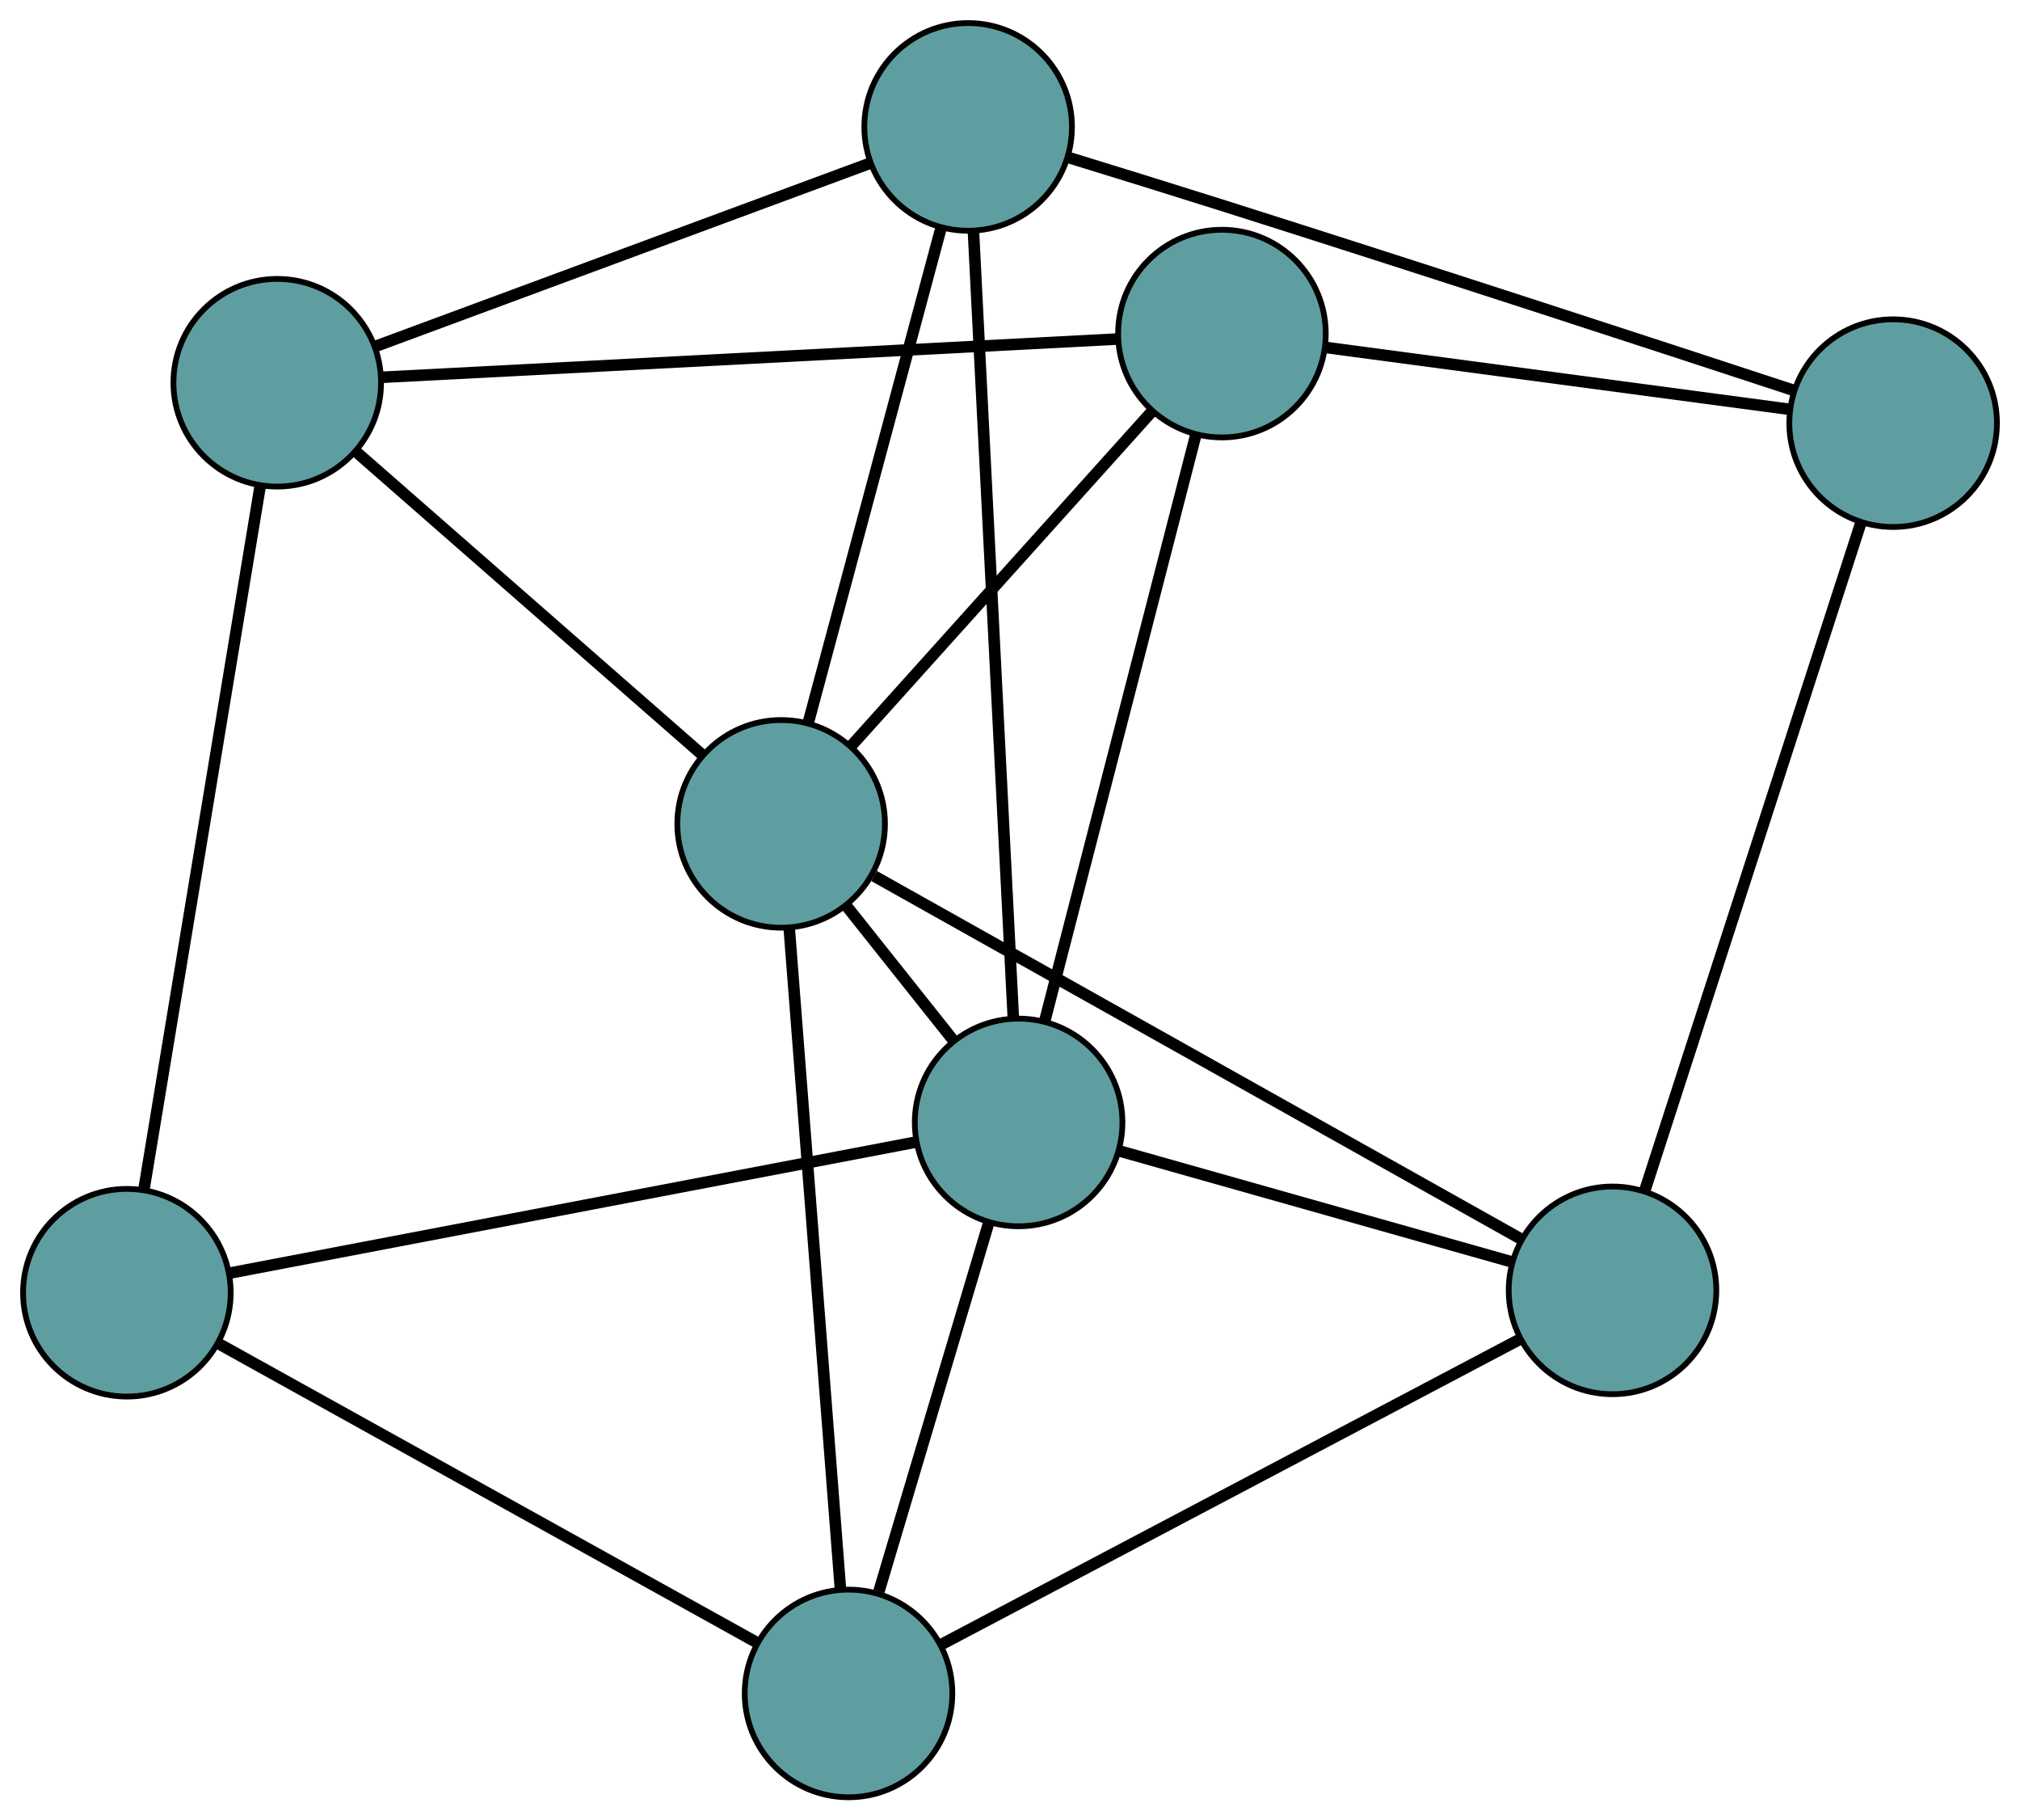 <?xml version="1.0" encoding="UTF-8" standalone="no"?>
<!DOCTYPE svg PUBLIC "-//W3C//DTD SVG 1.1//EN"
 "http://www.w3.org/Graphics/SVG/1.1/DTD/svg11.dtd">
<!-- Generated by graphviz version 2.36.0 (20140111.2315)
 -->
<!-- Title: G Pages: 1 -->
<svg width="100%" height="100%"
 viewBox="0.00 0.00 350.26 315.57" xmlns="http://www.w3.org/2000/svg" xmlns:xlink="http://www.w3.org/1999/xlink">
<g id="graph0" class="graph" transform="scale(1 1) rotate(0) translate(4 311.575)">
<title>G</title>
<!-- 0 -->
<g id="node1" class="node"><title>0</title>
<ellipse fill="cadetblue" stroke="black" cx="18" cy="-87.467" rx="18" ry="18"/>
</g>
<!-- 4 -->
<g id="node5" class="node"><title>4</title>
<ellipse fill="cadetblue" stroke="black" cx="143.132" cy="-18" rx="18" ry="18"/>
</g>
<!-- 0&#45;&#45;4 -->
<g id="edge1" class="edge"><title>0&#45;&#45;4</title>
<path fill="none" stroke="black" stroke-width="2" d="M33.848,-78.669C57.786,-65.38 102.923,-40.322 127.017,-26.946"/>
</g>
<!-- 5 -->
<g id="node6" class="node"><title>5</title>
<ellipse fill="cadetblue" stroke="black" cx="44.073" cy="-245.223" rx="18" ry="18"/>
</g>
<!-- 0&#45;&#45;5 -->
<g id="edge2" class="edge"><title>0&#45;&#45;5</title>
<path fill="none" stroke="black" stroke-width="2" d="M20.94,-105.257C25.948,-135.555 36.076,-196.838 41.104,-227.256"/>
</g>
<!-- 7 -->
<g id="node8" class="node"><title>7</title>
<ellipse fill="cadetblue" stroke="black" cx="172.624" cy="-116.987" rx="18" ry="18"/>
</g>
<!-- 0&#45;&#45;7 -->
<g id="edge3" class="edge"><title>0&#45;&#45;7</title>
<path fill="none" stroke="black" stroke-width="2" d="M35.737,-90.853C65.405,-96.517 124.771,-107.851 154.617,-113.549"/>
</g>
<!-- 1 -->
<g id="node2" class="node"><title>1</title>
<ellipse fill="cadetblue" stroke="black" cx="275.604" cy="-87.877" rx="18" ry="18"/>
</g>
<!-- 1&#45;&#45;4 -->
<g id="edge4" class="edge"><title>1&#45;&#45;4</title>
<path fill="none" stroke="black" stroke-width="2" d="M259.624,-79.448C234.163,-66.017 184.665,-39.908 159.168,-26.459"/>
</g>
<!-- 6 -->
<g id="node7" class="node"><title>6</title>
<ellipse fill="cadetblue" stroke="black" cx="324.262" cy="-238.218" rx="18" ry="18"/>
</g>
<!-- 1&#45;&#45;6 -->
<g id="edge5" class="edge"><title>1&#45;&#45;6</title>
<path fill="none" stroke="black" stroke-width="2" d="M281.185,-105.123C290.521,-133.969 309.203,-191.69 318.595,-220.71"/>
</g>
<!-- 1&#45;&#45;7 -->
<g id="edge6" class="edge"><title>1&#45;&#45;7</title>
<path fill="none" stroke="black" stroke-width="2" d="M258.134,-92.815C239.198,-98.168 209.149,-106.662 190.179,-112.025"/>
</g>
<!-- 8 -->
<g id="node9" class="node"><title>8</title>
<ellipse fill="cadetblue" stroke="black" cx="131.447" cy="-168.75" rx="18" ry="18"/>
</g>
<!-- 1&#45;&#45;8 -->
<g id="edge7" class="edge"><title>1&#45;&#45;8</title>
<path fill="none" stroke="black" stroke-width="2" d="M259.902,-96.686C232.318,-112.16 175.448,-144.065 147.569,-159.705"/>
</g>
<!-- 2 -->
<g id="node3" class="node"><title>2</title>
<ellipse fill="cadetblue" stroke="black" cx="207.878" cy="-253.743" rx="18" ry="18"/>
</g>
<!-- 2&#45;&#45;5 -->
<g id="edge8" class="edge"><title>2&#45;&#45;5</title>
<path fill="none" stroke="black" stroke-width="2" d="M189.722,-252.798C158.235,-251.161 93.854,-247.812 62.31,-246.172"/>
</g>
<!-- 2&#45;&#45;6 -->
<g id="edge9" class="edge"><title>2&#45;&#45;6</title>
<path fill="none" stroke="black" stroke-width="2" d="M225.808,-251.351C247.615,-248.442 284.217,-243.56 306.12,-240.638"/>
</g>
<!-- 2&#45;&#45;7 -->
<g id="edge10" class="edge"><title>2&#45;&#45;7</title>
<path fill="none" stroke="black" stroke-width="2" d="M203.341,-236.144C196.572,-209.885 183.902,-160.737 177.143,-134.518"/>
</g>
<!-- 2&#45;&#45;8 -->
<g id="edge11" class="edge"><title>2&#45;&#45;8</title>
<path fill="none" stroke="black" stroke-width="2" d="M195.598,-240.087C181.335,-224.227 157.946,-198.218 143.696,-182.372"/>
</g>
<!-- 3 -->
<g id="node4" class="node"><title>3</title>
<ellipse fill="cadetblue" stroke="black" cx="163.873" cy="-289.575" rx="18" ry="18"/>
</g>
<!-- 3&#45;&#45;5 -->
<g id="edge12" class="edge"><title>3&#45;&#45;5</title>
<path fill="none" stroke="black" stroke-width="2" d="M146.963,-283.314C124.26,-274.909 84.142,-260.057 61.286,-251.595"/>
</g>
<!-- 3&#45;&#45;6 -->
<g id="edge13" class="edge"><title>3&#45;&#45;6</title>
<path fill="none" stroke="black" stroke-width="2" d="M181.362,-284.24C189.383,-281.778 199.011,-278.799 207.657,-276.061 242.963,-264.885 284.144,-251.419 306.902,-243.939"/>
</g>
<!-- 3&#45;&#45;7 -->
<g id="edge14" class="edge"><title>3&#45;&#45;7</title>
<path fill="none" stroke="black" stroke-width="2" d="M164.793,-271.431C166.474,-238.284 170.022,-168.305 171.703,-135.147"/>
</g>
<!-- 3&#45;&#45;8 -->
<g id="edge15" class="edge"><title>3&#45;&#45;8</title>
<path fill="none" stroke="black" stroke-width="2" d="M159.158,-272.006C153.01,-249.098 142.318,-209.258 136.167,-186.34"/>
</g>
<!-- 4&#45;&#45;7 -->
<g id="edge16" class="edge"><title>4&#45;&#45;7</title>
<path fill="none" stroke="black" stroke-width="2" d="M148.405,-35.697C153.773,-53.715 162.045,-81.481 167.397,-99.443"/>
</g>
<!-- 4&#45;&#45;8 -->
<g id="edge17" class="edge"><title>4&#45;&#45;8</title>
<path fill="none" stroke="black" stroke-width="2" d="M141.722,-36.184C139.476,-65.159 135.11,-121.486 132.861,-150.502"/>
</g>
<!-- 5&#45;&#45;8 -->
<g id="edge18" class="edge"><title>5&#45;&#45;8</title>
<path fill="none" stroke="black" stroke-width="2" d="M57.725,-233.274C74.14,-218.907 101.519,-194.944 117.89,-180.615"/>
</g>
<!-- 7&#45;&#45;8 -->
<g id="edge19" class="edge"><title>7&#45;&#45;8</title>
<path fill="none" stroke="black" stroke-width="2" d="M161.372,-131.132C155.562,-138.435 148.493,-147.321 142.685,-154.623"/>
</g>
</g>
</svg>


